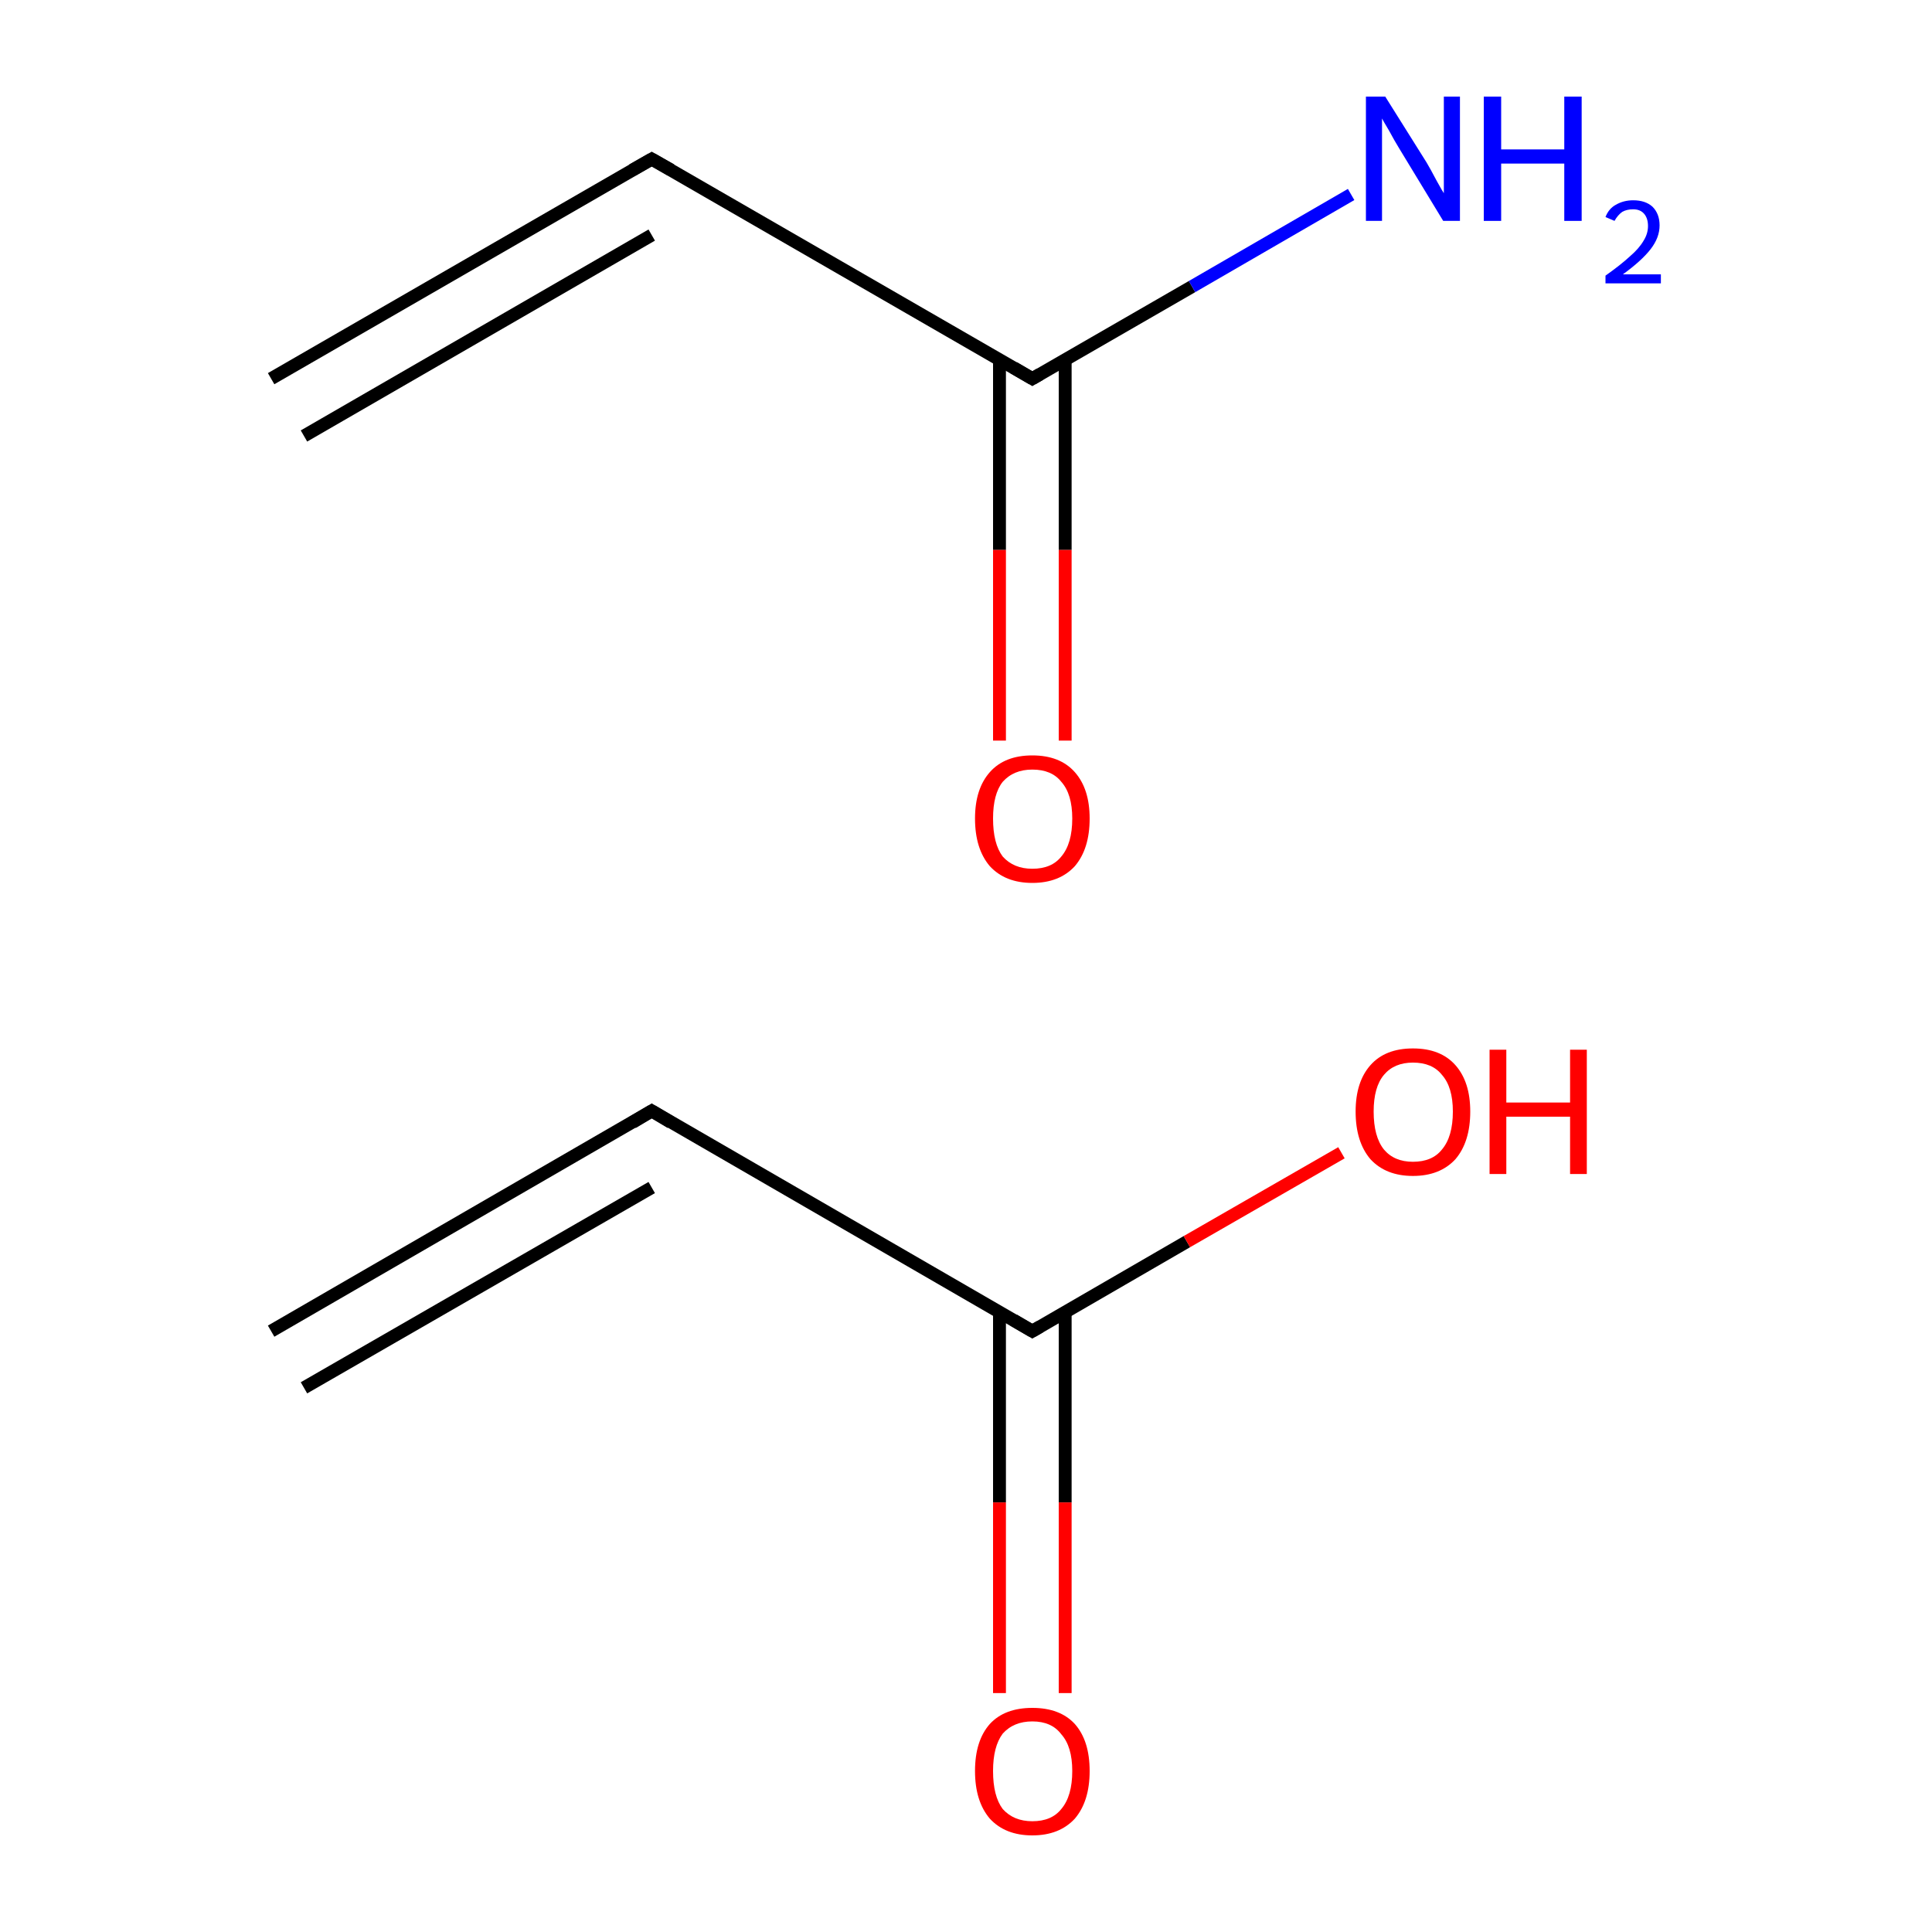 <?xml version='1.0' encoding='iso-8859-1'?>
<svg version='1.1' baseProfile='full'
              xmlns='http://www.w3.org/2000/svg'
                      xmlns:rdkit='http://www.rdkit.org/xml'
                      xmlns:xlink='http://www.w3.org/1999/xlink'
                  xml:space='preserve'
width='300px' height='300px' viewBox='0 0 300 300'>
<!-- END OF HEADER -->
<rect style='opacity:1.0;fill:#FFFFFF;stroke:none' width='300.0' height='300.0' x='0.0' y='0.0'> </rect>
<path class='bond-0 atom-0 atom-1' d='M 42.1,206.7 L 101.2,172.5' style='fill:none;fill-rule:evenodd;stroke:#000000;stroke-width:2.0px;stroke-linecap:butt;stroke-linejoin:miter;stroke-opacity:1' />
<path class='bond-0 atom-0 atom-1' d='M 47.2,215.5 L 101.2,184.4' style='fill:none;fill-rule:evenodd;stroke:#000000;stroke-width:2.0px;stroke-linecap:butt;stroke-linejoin:miter;stroke-opacity:1' />
<path class='bond-1 atom-1 atom-2' d='M 101.2,172.5 L 160.3,206.7' style='fill:none;fill-rule:evenodd;stroke:#000000;stroke-width:2.0px;stroke-linecap:butt;stroke-linejoin:miter;stroke-opacity:1' />
<path class='bond-2 atom-2 atom-3' d='M 155.2,203.7 L 155.2,233.3' style='fill:none;fill-rule:evenodd;stroke:#000000;stroke-width:2.0px;stroke-linecap:butt;stroke-linejoin:miter;stroke-opacity:1' />
<path class='bond-2 atom-2 atom-3' d='M 155.2,233.3 L 155.2,262.9' style='fill:none;fill-rule:evenodd;stroke:#FF0000;stroke-width:2.0px;stroke-linecap:butt;stroke-linejoin:miter;stroke-opacity:1' />
<path class='bond-2 atom-2 atom-3' d='M 165.4,203.7 L 165.4,233.3' style='fill:none;fill-rule:evenodd;stroke:#000000;stroke-width:2.0px;stroke-linecap:butt;stroke-linejoin:miter;stroke-opacity:1' />
<path class='bond-2 atom-2 atom-3' d='M 165.4,233.3 L 165.4,262.9' style='fill:none;fill-rule:evenodd;stroke:#FF0000;stroke-width:2.0px;stroke-linecap:butt;stroke-linejoin:miter;stroke-opacity:1' />
<path class='bond-3 atom-2 atom-4' d='M 160.3,206.7 L 184.3,192.8' style='fill:none;fill-rule:evenodd;stroke:#000000;stroke-width:2.0px;stroke-linecap:butt;stroke-linejoin:miter;stroke-opacity:1' />
<path class='bond-3 atom-2 atom-4' d='M 184.3,192.8 L 208.3,179.0' style='fill:none;fill-rule:evenodd;stroke:#FF0000;stroke-width:2.0px;stroke-linecap:butt;stroke-linejoin:miter;stroke-opacity:1' />
<path class='bond-4 atom-5 atom-6' d='M 42.1,58.8 L 101.2,24.7' style='fill:none;fill-rule:evenodd;stroke:#000000;stroke-width:2.0px;stroke-linecap:butt;stroke-linejoin:miter;stroke-opacity:1' />
<path class='bond-4 atom-5 atom-6' d='M 47.2,67.7 L 101.2,36.5' style='fill:none;fill-rule:evenodd;stroke:#000000;stroke-width:2.0px;stroke-linecap:butt;stroke-linejoin:miter;stroke-opacity:1' />
<path class='bond-5 atom-6 atom-7' d='M 101.2,24.7 L 160.3,58.8' style='fill:none;fill-rule:evenodd;stroke:#000000;stroke-width:2.0px;stroke-linecap:butt;stroke-linejoin:miter;stroke-opacity:1' />
<path class='bond-6 atom-7 atom-8' d='M 160.3,58.8 L 185.1,44.5' style='fill:none;fill-rule:evenodd;stroke:#000000;stroke-width:2.0px;stroke-linecap:butt;stroke-linejoin:miter;stroke-opacity:1' />
<path class='bond-6 atom-7 atom-8' d='M 185.1,44.5 L 209.8,30.2' style='fill:none;fill-rule:evenodd;stroke:#0000FF;stroke-width:2.0px;stroke-linecap:butt;stroke-linejoin:miter;stroke-opacity:1' />
<path class='bond-7 atom-7 atom-9' d='M 155.2,55.8 L 155.2,85.4' style='fill:none;fill-rule:evenodd;stroke:#000000;stroke-width:2.0px;stroke-linecap:butt;stroke-linejoin:miter;stroke-opacity:1' />
<path class='bond-7 atom-7 atom-9' d='M 155.2,85.4 L 155.2,115.0' style='fill:none;fill-rule:evenodd;stroke:#FF0000;stroke-width:2.0px;stroke-linecap:butt;stroke-linejoin:miter;stroke-opacity:1' />
<path class='bond-7 atom-7 atom-9' d='M 165.4,55.8 L 165.4,85.4' style='fill:none;fill-rule:evenodd;stroke:#000000;stroke-width:2.0px;stroke-linecap:butt;stroke-linejoin:miter;stroke-opacity:1' />
<path class='bond-7 atom-7 atom-9' d='M 165.4,85.4 L 165.4,115.0' style='fill:none;fill-rule:evenodd;stroke:#FF0000;stroke-width:2.0px;stroke-linecap:butt;stroke-linejoin:miter;stroke-opacity:1' />
<path d='M 98.2,174.3 L 101.2,172.5 L 104.2,174.3' style='fill:none;stroke:#000000;stroke-width:2.0px;stroke-linecap:butt;stroke-linejoin:miter;stroke-miterlimit:10;stroke-opacity:1;' />
<path d='M 157.4,205.0 L 160.3,206.7 L 161.5,206.0' style='fill:none;stroke:#000000;stroke-width:2.0px;stroke-linecap:butt;stroke-linejoin:miter;stroke-miterlimit:10;stroke-opacity:1;' />
<path d='M 98.2,26.4 L 101.2,24.7 L 104.2,26.4' style='fill:none;stroke:#000000;stroke-width:2.0px;stroke-linecap:butt;stroke-linejoin:miter;stroke-miterlimit:10;stroke-opacity:1;' />
<path d='M 157.4,57.1 L 160.3,58.8 L 161.5,58.1' style='fill:none;stroke:#000000;stroke-width:2.0px;stroke-linecap:butt;stroke-linejoin:miter;stroke-miterlimit:10;stroke-opacity:1;' />
<path class='atom-3' d='M 151.4 275.0
Q 151.4 270.3, 153.7 267.7
Q 156.0 265.2, 160.3 265.2
Q 164.6 265.2, 166.9 267.7
Q 169.2 270.3, 169.2 275.0
Q 169.2 279.7, 166.9 282.4
Q 164.5 285.0, 160.3 285.0
Q 156.1 285.0, 153.7 282.4
Q 151.4 279.7, 151.4 275.0
M 160.3 282.8
Q 163.3 282.8, 164.8 280.9
Q 166.5 278.9, 166.5 275.0
Q 166.5 271.2, 164.8 269.3
Q 163.3 267.3, 160.3 267.3
Q 157.4 267.3, 155.7 269.2
Q 154.2 271.2, 154.2 275.0
Q 154.2 278.9, 155.7 280.9
Q 157.4 282.8, 160.3 282.8
' fill='#FF0000'/>
<path class='atom-4' d='M 210.5 172.6
Q 210.5 168.0, 212.8 165.4
Q 215.1 162.8, 219.4 162.8
Q 223.7 162.8, 226.0 165.4
Q 228.3 168.0, 228.3 172.6
Q 228.3 177.3, 226.0 180.0
Q 223.6 182.6, 219.4 182.6
Q 215.2 182.6, 212.8 180.0
Q 210.5 177.3, 210.5 172.6
M 219.4 180.4
Q 222.4 180.4, 223.9 178.5
Q 225.6 176.5, 225.6 172.6
Q 225.6 168.8, 223.9 166.9
Q 222.4 165.0, 219.4 165.0
Q 216.5 165.0, 214.9 166.9
Q 213.3 168.8, 213.3 172.6
Q 213.3 176.5, 214.9 178.5
Q 216.5 180.4, 219.4 180.4
' fill='#FF0000'/>
<path class='atom-4' d='M 231.3 163.0
L 233.9 163.0
L 233.9 171.2
L 243.8 171.2
L 243.8 163.0
L 246.4 163.0
L 246.4 182.3
L 243.8 182.3
L 243.8 173.4
L 233.9 173.4
L 233.9 182.3
L 231.3 182.3
L 231.3 163.0
' fill='#FF0000'/>
<path class='atom-8' d='M 215.1 15.0
L 221.5 25.2
Q 222.1 26.2, 223.1 28.1
Q 224.1 29.9, 224.2 30.0
L 224.2 15.0
L 226.7 15.0
L 226.7 34.3
L 224.1 34.3
L 217.3 23.1
Q 216.5 21.8, 215.7 20.3
Q 214.8 18.8, 214.6 18.4
L 214.6 34.3
L 212.1 34.3
L 212.1 15.0
L 215.1 15.0
' fill='#0000FF'/>
<path class='atom-8' d='M 230.4 15.0
L 233.1 15.0
L 233.1 23.2
L 242.9 23.2
L 242.9 15.0
L 245.6 15.0
L 245.6 34.3
L 242.9 34.3
L 242.9 25.4
L 233.1 25.4
L 233.1 34.3
L 230.4 34.3
L 230.4 15.0
' fill='#0000FF'/>
<path class='atom-8' d='M 249.3 33.7
Q 249.8 32.4, 250.9 31.8
Q 252.1 31.1, 253.6 31.1
Q 255.5 31.1, 256.6 32.1
Q 257.7 33.2, 257.7 35.0
Q 257.7 36.9, 256.3 38.7
Q 254.9 40.5, 252.0 42.6
L 257.9 42.6
L 257.9 44.0
L 249.3 44.0
L 249.3 42.8
Q 251.7 41.1, 253.1 39.8
Q 254.5 38.6, 255.2 37.4
Q 255.9 36.3, 255.9 35.1
Q 255.9 33.9, 255.3 33.2
Q 254.7 32.5, 253.6 32.5
Q 252.6 32.5, 251.9 32.9
Q 251.2 33.4, 250.7 34.3
L 249.3 33.7
' fill='#0000FF'/>
<path class='atom-9' d='M 151.4 127.1
Q 151.4 122.5, 153.7 119.9
Q 156.0 117.3, 160.3 117.3
Q 164.6 117.3, 166.9 119.9
Q 169.2 122.5, 169.2 127.1
Q 169.2 131.8, 166.9 134.5
Q 164.5 137.1, 160.3 137.1
Q 156.1 137.1, 153.7 134.5
Q 151.4 131.8, 151.4 127.1
M 160.3 134.9
Q 163.3 134.9, 164.8 133.0
Q 166.5 131.0, 166.5 127.1
Q 166.5 123.3, 164.8 121.4
Q 163.3 119.5, 160.3 119.5
Q 157.4 119.5, 155.7 121.4
Q 154.2 123.3, 154.2 127.1
Q 154.2 131.0, 155.7 133.0
Q 157.4 134.9, 160.3 134.9
' fill='#FF0000'/>
</svg>
